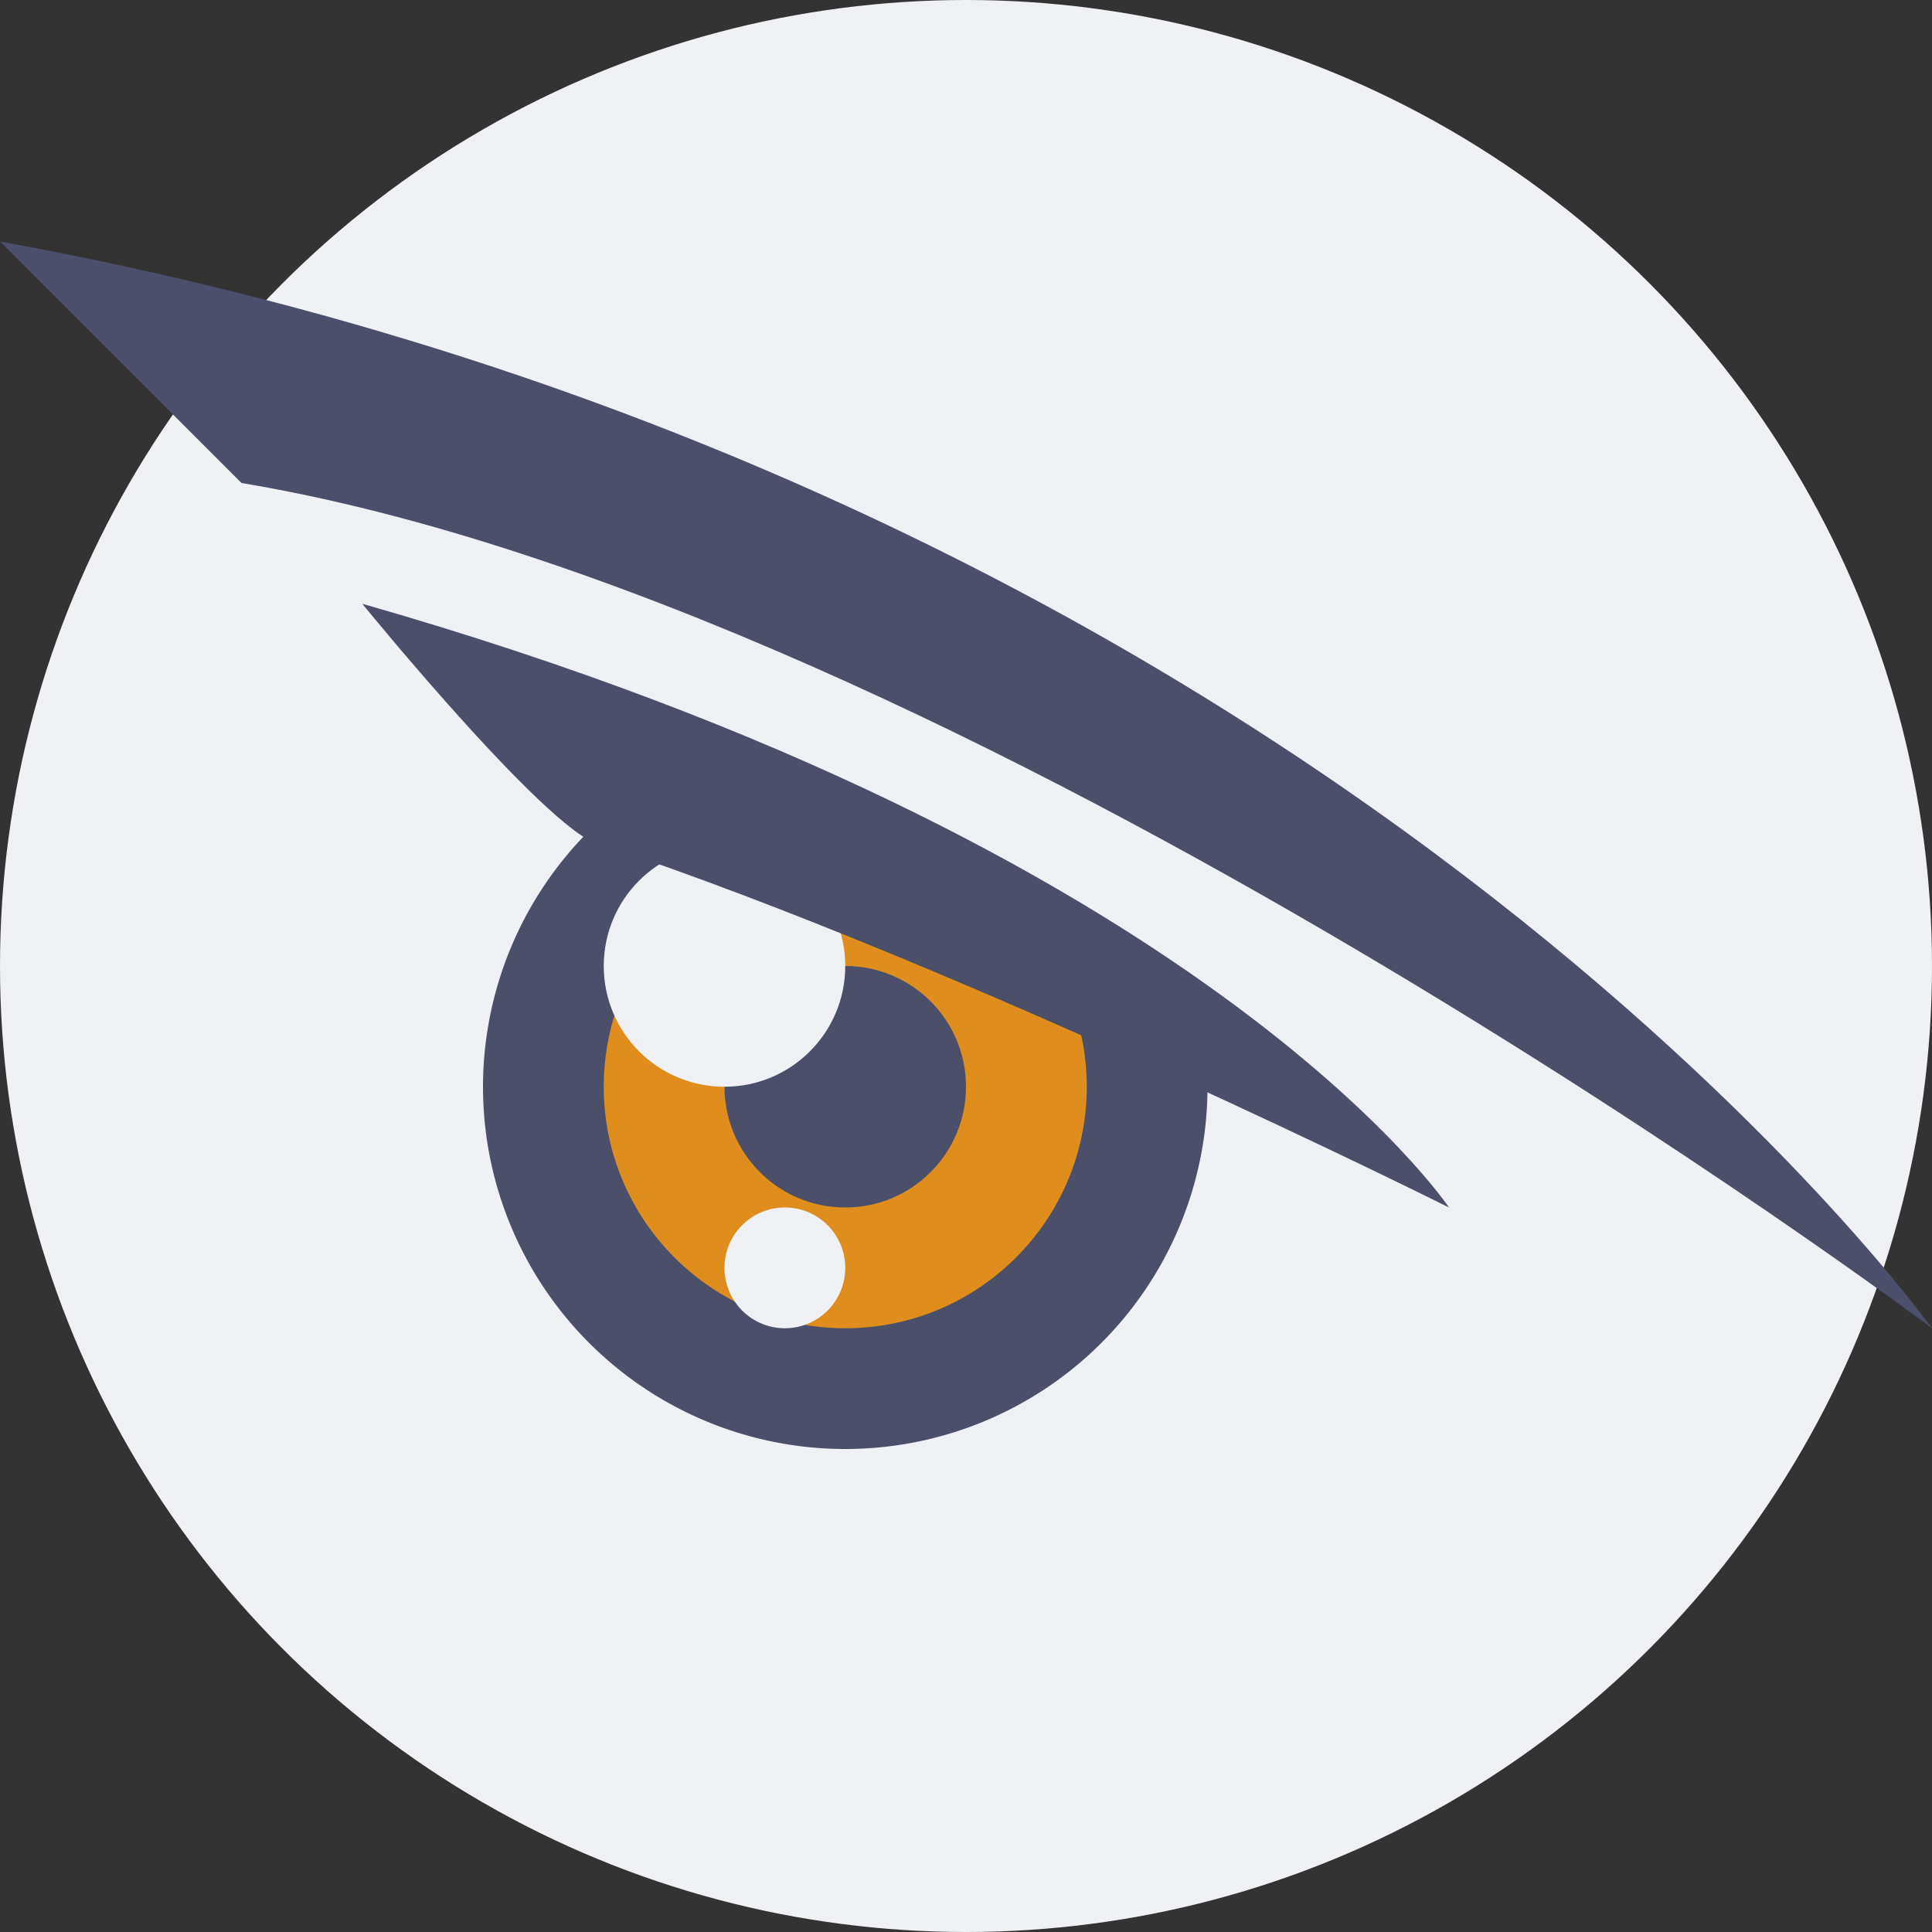 <svg width="16" height="16" version="1.1" xmlns="http://www.w3.org/2000/svg">
 <rect width="100%" height="100%" fill="#333333" stroke="none"/>
 <circle cx="8" cy="8" r="8" style="fill:#eff1f5"/>
 <path d="M 5.59 6.354 A 3 3 0 0 0 4 9 A 3 3 0 0 0 7 12 A 3 3 0 0 0 10 9 L 5.59 6.354 z " style="fill:#4c4f69"/>
 <circle cx="7" cy="9" r="2" style="fill:#df8e1d"/>
 <circle cx="7" cy="9" r="1" style="fill:#4c4f69"/>
 <circle cx="6" cy="8" r="1" style="fill:#eff1f5"/>
 <path d="m5 7c-0.372 0-2-2-2-2 7 2 9 5 9 5s-4-2-7-3z" style="fill:#4c4f69"/>
 <path d="m2 4-2-2c11 2 16 9 16 9s-8-6-14-7z" style="fill:#4c4f69"/>
 <path d="m7 10.5a0.5 0.5 0 0 1-0.5 0.5 0.5 0.5 0 0 1-0.5-0.5 0.5 0.5 0 0 1 0.5-0.5 0.5 0.5 0 0 1 0.5 0.5z" style="fill:#eff1f5"/>
</svg>
